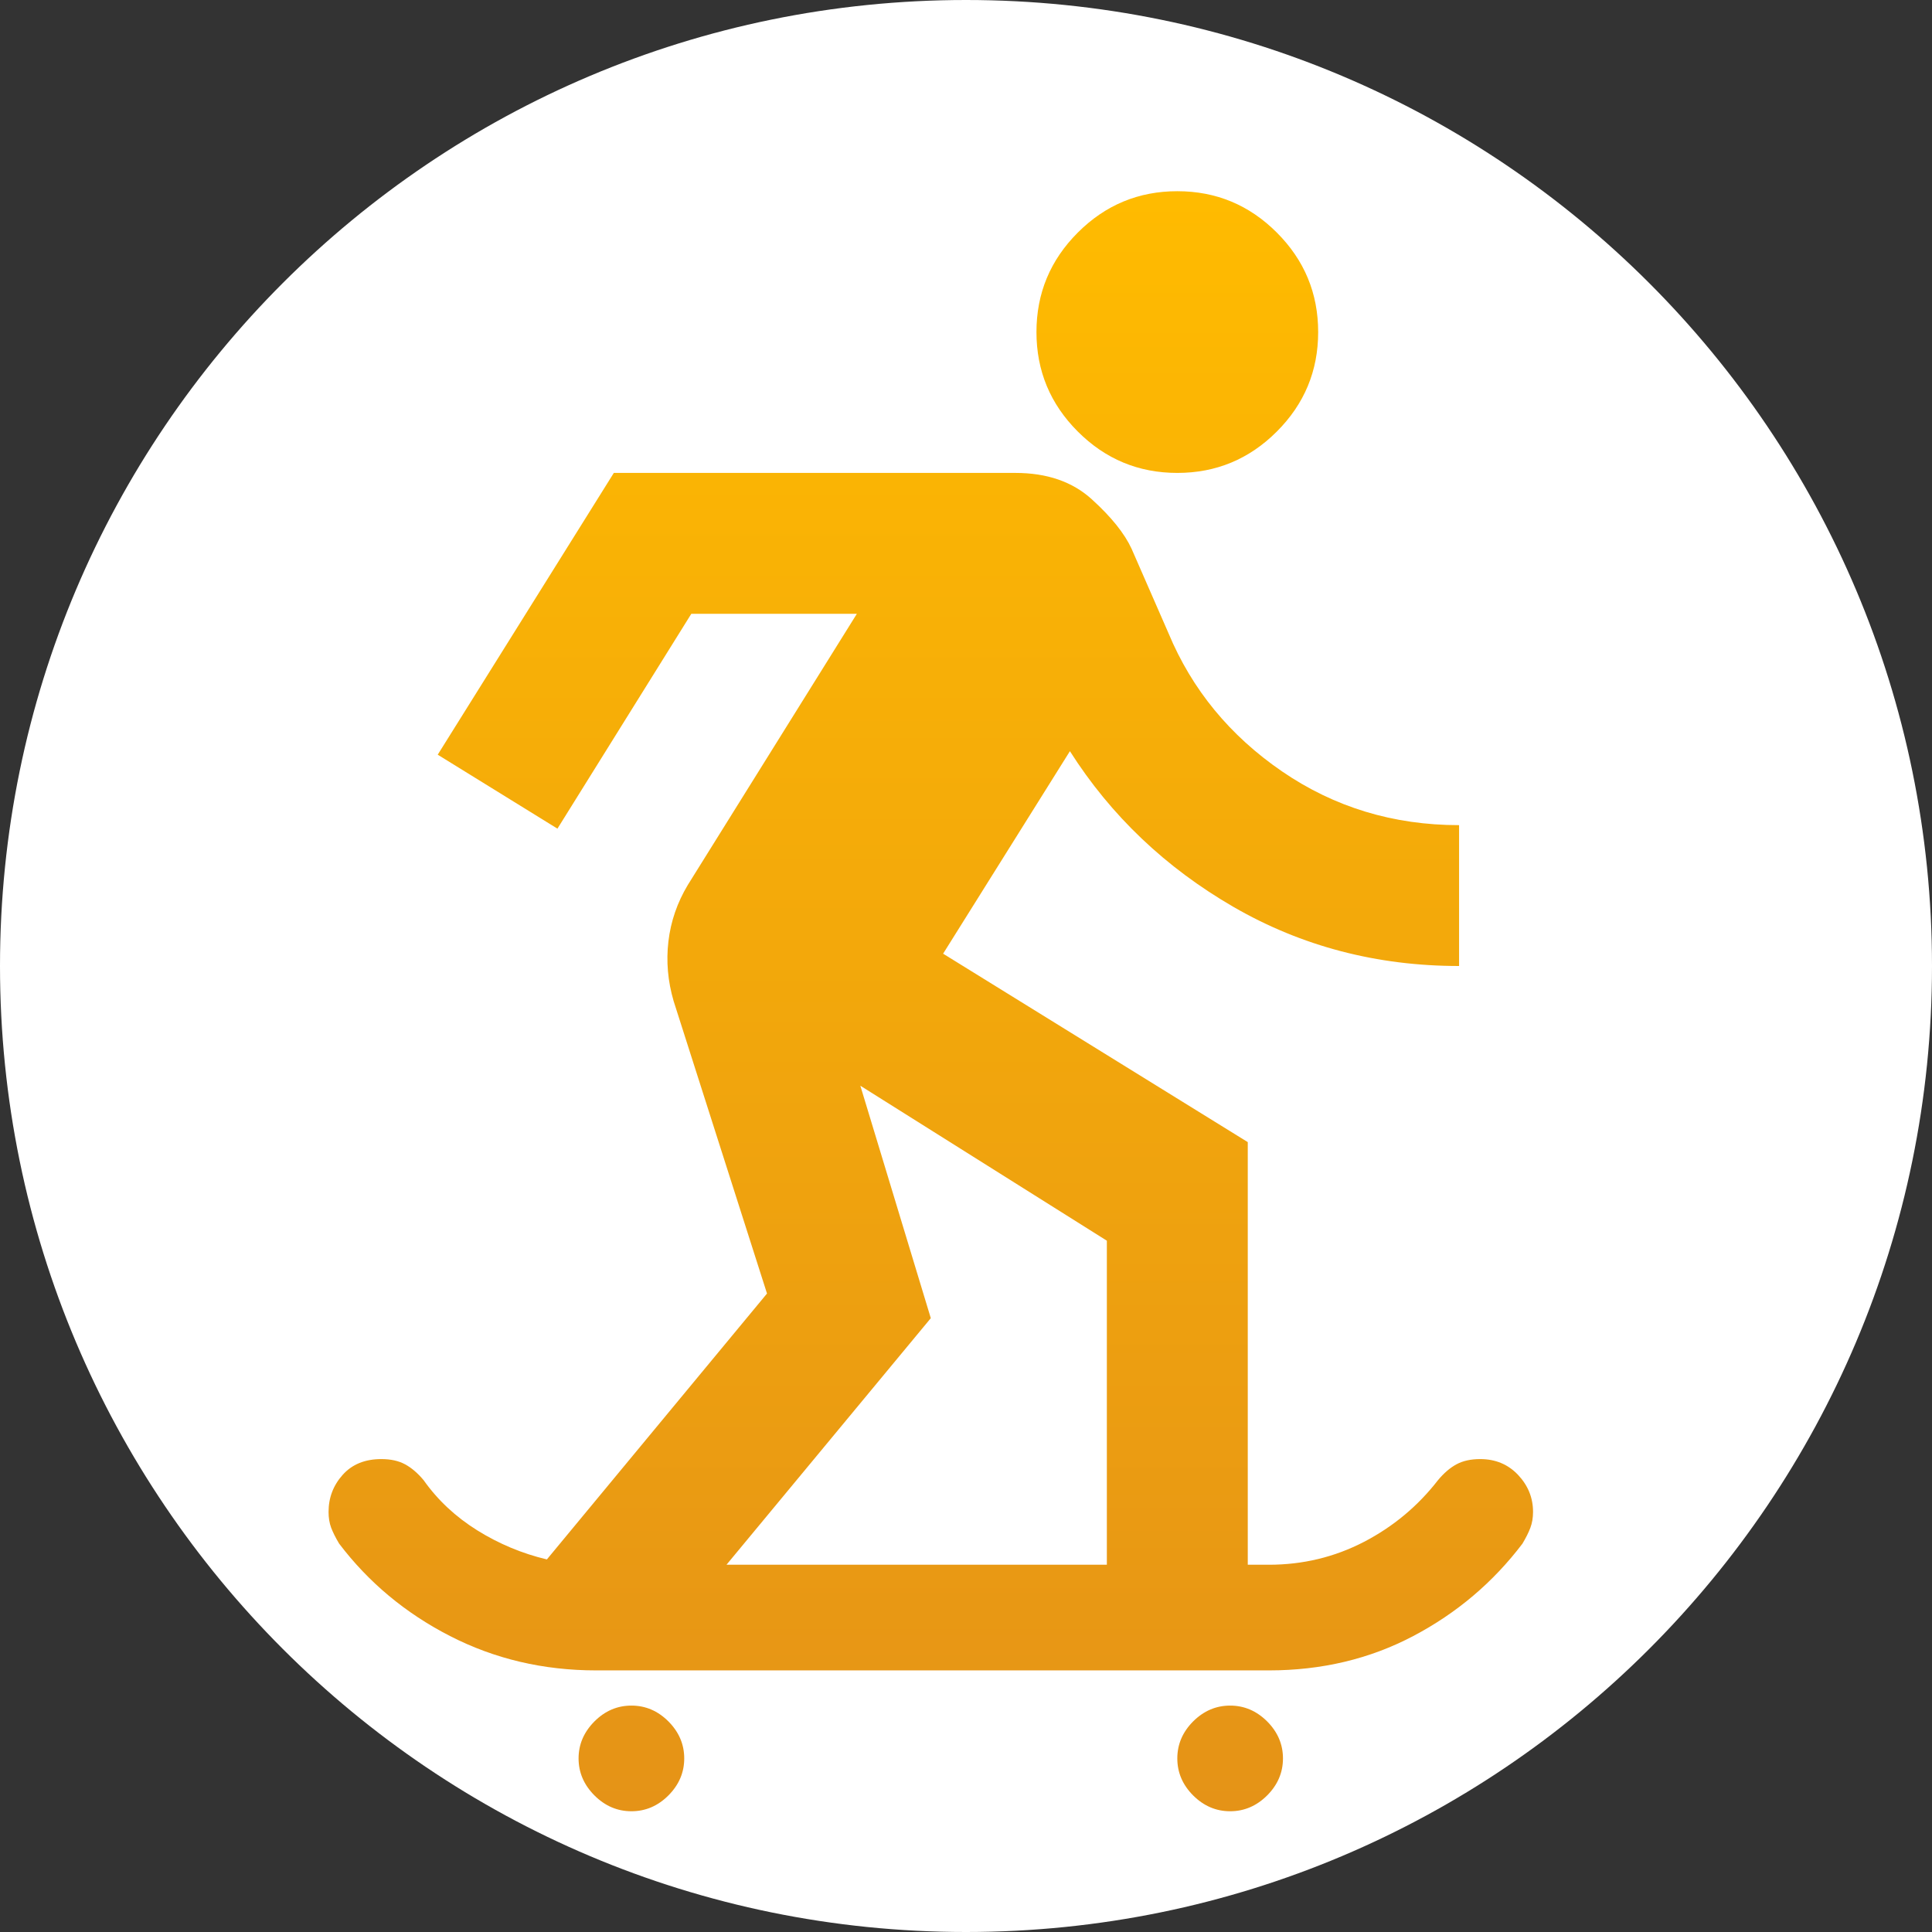 <svg width="32" height="32" viewBox="0 0 32 32" fill="none" xmlns="http://www.w3.org/2000/svg">
<rect x="0" y="0" width="32" height="32" fill="#333333" stroke="none"/>
<path d="M32 16C32 24.837 24.837 32 16 32C7.163 32 0 24.837 0 16C0 7.163 7.163 0 16 0C24.837 0 32 7.163 32 16Z" fill="white"/>
<path d="M10.458 30C10.225 30 10.021 29.913 9.846 29.738C9.671 29.562 9.583 29.358 9.583 29.125C9.583 28.892 9.671 28.688 9.846 28.512C10.021 28.337 10.225 28.25 10.458 28.25C10.692 28.25 10.896 28.337 11.071 28.512C11.246 28.688 11.333 28.892 11.333 29.125C11.333 29.358 11.246 29.562 11.071 29.738C10.896 29.913 10.692 30 10.458 30ZM20.375 30C20.142 30 19.938 29.913 19.762 29.738C19.587 29.562 19.5 29.358 19.5 29.125C19.5 28.892 19.587 28.688 19.762 28.512C19.938 28.337 20.142 28.25 20.375 28.25C20.608 28.25 20.812 28.337 20.988 28.512C21.163 28.688 21.25 28.892 21.25 29.125C21.25 29.358 21.163 29.562 20.988 29.738C20.812 29.913 20.608 30 20.375 30ZM9.875 27.667C9 27.667 8.193 27.477 7.454 27.098C6.715 26.719 6.103 26.208 5.617 25.567C5.558 25.469 5.515 25.382 5.485 25.304C5.456 25.226 5.442 25.139 5.442 25.042C5.442 24.808 5.519 24.604 5.675 24.429C5.831 24.254 6.044 24.167 6.317 24.167C6.472 24.167 6.603 24.196 6.71 24.254C6.817 24.312 6.919 24.4 7.017 24.517C7.25 24.847 7.547 25.124 7.906 25.348C8.266 25.572 8.65 25.732 9.058 25.829L12.704 21.425L11.158 16.583C11.061 16.253 11.032 15.922 11.071 15.592C11.11 15.261 11.217 14.95 11.392 14.658L14.192 10.167H11.45L9.233 13.725L7.25 12.5L10.167 7.833H16.817C17.342 7.833 17.765 7.979 18.085 8.271C18.406 8.562 18.625 8.835 18.742 9.088L19.354 10.488C19.743 11.421 20.37 12.184 21.235 12.777C22.101 13.37 23.078 13.667 24.167 13.667V16C22.806 16 21.561 15.674 20.433 15.023C19.306 14.371 18.401 13.511 17.721 12.442L15.621 15.796L20.667 18.917V25.917H21.017C21.581 25.917 22.106 25.79 22.592 25.538C23.078 25.285 23.486 24.944 23.817 24.517C23.914 24.4 24.016 24.312 24.123 24.254C24.23 24.196 24.361 24.167 24.517 24.167C24.769 24.167 24.979 24.254 25.144 24.429C25.309 24.604 25.392 24.808 25.392 25.042C25.392 25.139 25.377 25.226 25.348 25.304C25.319 25.382 25.275 25.469 25.217 25.567C24.731 26.208 24.128 26.719 23.408 27.098C22.689 27.477 21.892 27.667 21.017 27.667H9.875ZM12.033 25.917H18.333V20.55L14.25 17.983L15.417 21.833L12.033 25.917ZM19.5 7.833C18.858 7.833 18.309 7.605 17.852 7.148C17.395 6.691 17.167 6.142 17.167 5.5C17.167 4.858 17.395 4.309 17.852 3.852C18.309 3.395 18.858 3.167 19.5 3.167C20.142 3.167 20.691 3.395 21.148 3.852C21.605 4.309 21.833 4.858 21.833 5.5C21.833 6.142 21.605 6.691 21.148 7.148C20.691 7.605 20.142 7.833 19.5 7.833Z" fill="url(#paint0_linear_81_180)"/>
<defs>
<linearGradient id="paint0_linear_81_180" x1="15.417" y1="3.167" x2="15.417" y2="30" gradientUnits="userSpaceOnUse">
<stop stop-color="#FFBB00"/>
<stop offset="1" stop-color="#E59317"/>
</linearGradient>
</defs>
</svg>
